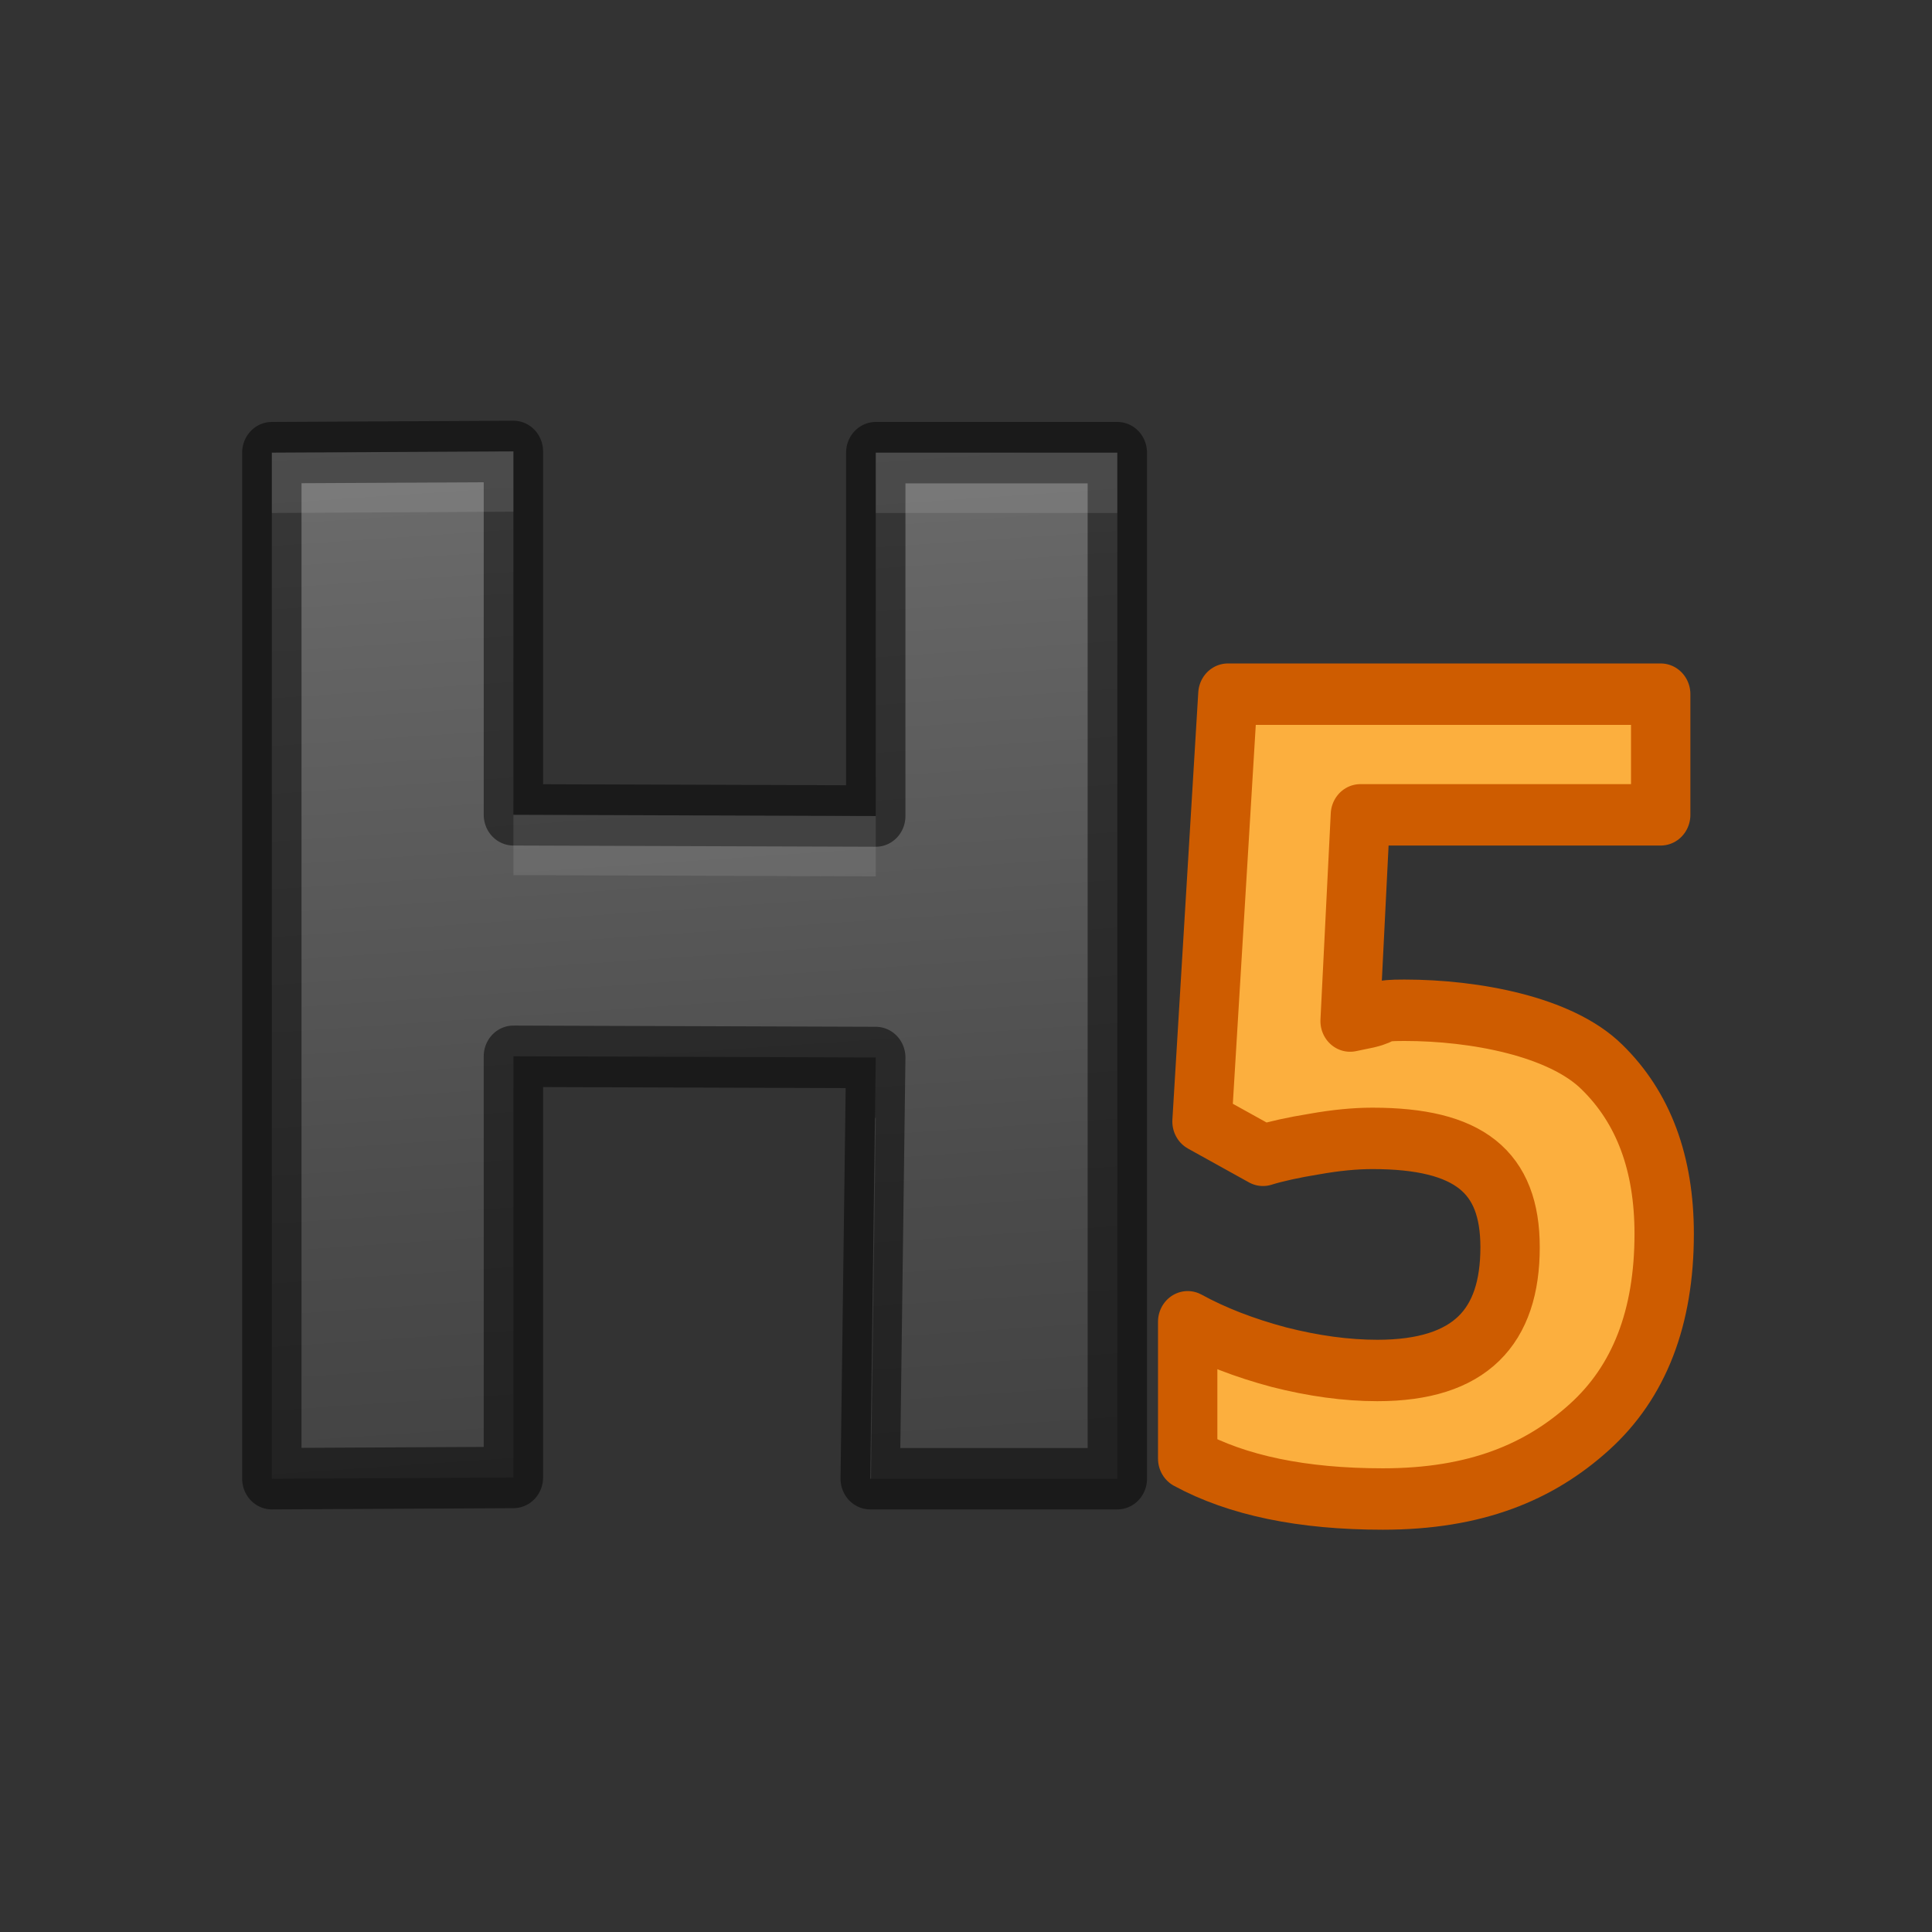 <svg height="32" width="32" xmlns="http://www.w3.org/2000/svg" xmlns:xlink="http://www.w3.org/1999/xlink"><rect width="100%" height="100%" fill="#333333" stroke="none"/><linearGradient id="a" gradientTransform="matrix(.996 0 0 1.004 2.76 3.652)" gradientUnits="userSpaceOnUse" x1="6.126" x2="7.147" y2="15.671"><stop offset="0" stop-color="#737373"/><stop offset=".262" stop-color="#636363"/><stop offset=".705" stop-color="#4b4b4b"/><stop offset="1" stop-color="#3f3f3f"/></linearGradient><g stroke-linecap="round" stroke-linejoin="round" stroke-width=".75" transform="matrix(1.311 0 0 1.356 -1.089 0)"><path d="m14.947 18.062h-3.122l.07-5.145-4.578-.015-0 5.145-3.052.015v-12.533l3.052-.015 0 4.439 4.578.015-0-4.439h3.052z" fill="url(#a)" stroke="#000" stroke-linejoin="round" stroke-opacity=".49"/><path d="m7.317 5.513-3.052.016v.737l3.052-.016zm4.578.016v.737h3.052v-.737zm-4.578 4.423v.737l4.578.016v-.737zm4.568 3.702-.06 4.407h.01l.06-4.407z" fill="#fff" opacity=".1"/><path d="m18.575 12.34c.884 0 1.971.195 2.493.692.526.496.788 1.176.788 2.04 0 1.022-.315 1.809-.945 2.359-.63.551-1.437.879-2.609.879-1.018 0-1.84-.165-2.466-.494v-1.671c.33.175.713.319 1.151.432.438.108.853.163 1.245.163 1.181 0 1.677-.537 1.677-1.505 0-.922-.517-1.33-1.739-1.33-.221 0-.465.023-.732.069-.267.042-.484.088-.651.138l-.77-.413.327-5.22h5.468v1.474h-3.794l-.13 2.519.219-.044c.254-.058.091-.088.466-.088z" fill="#fcaf3e" stroke="#ce5c00"/></g></svg>